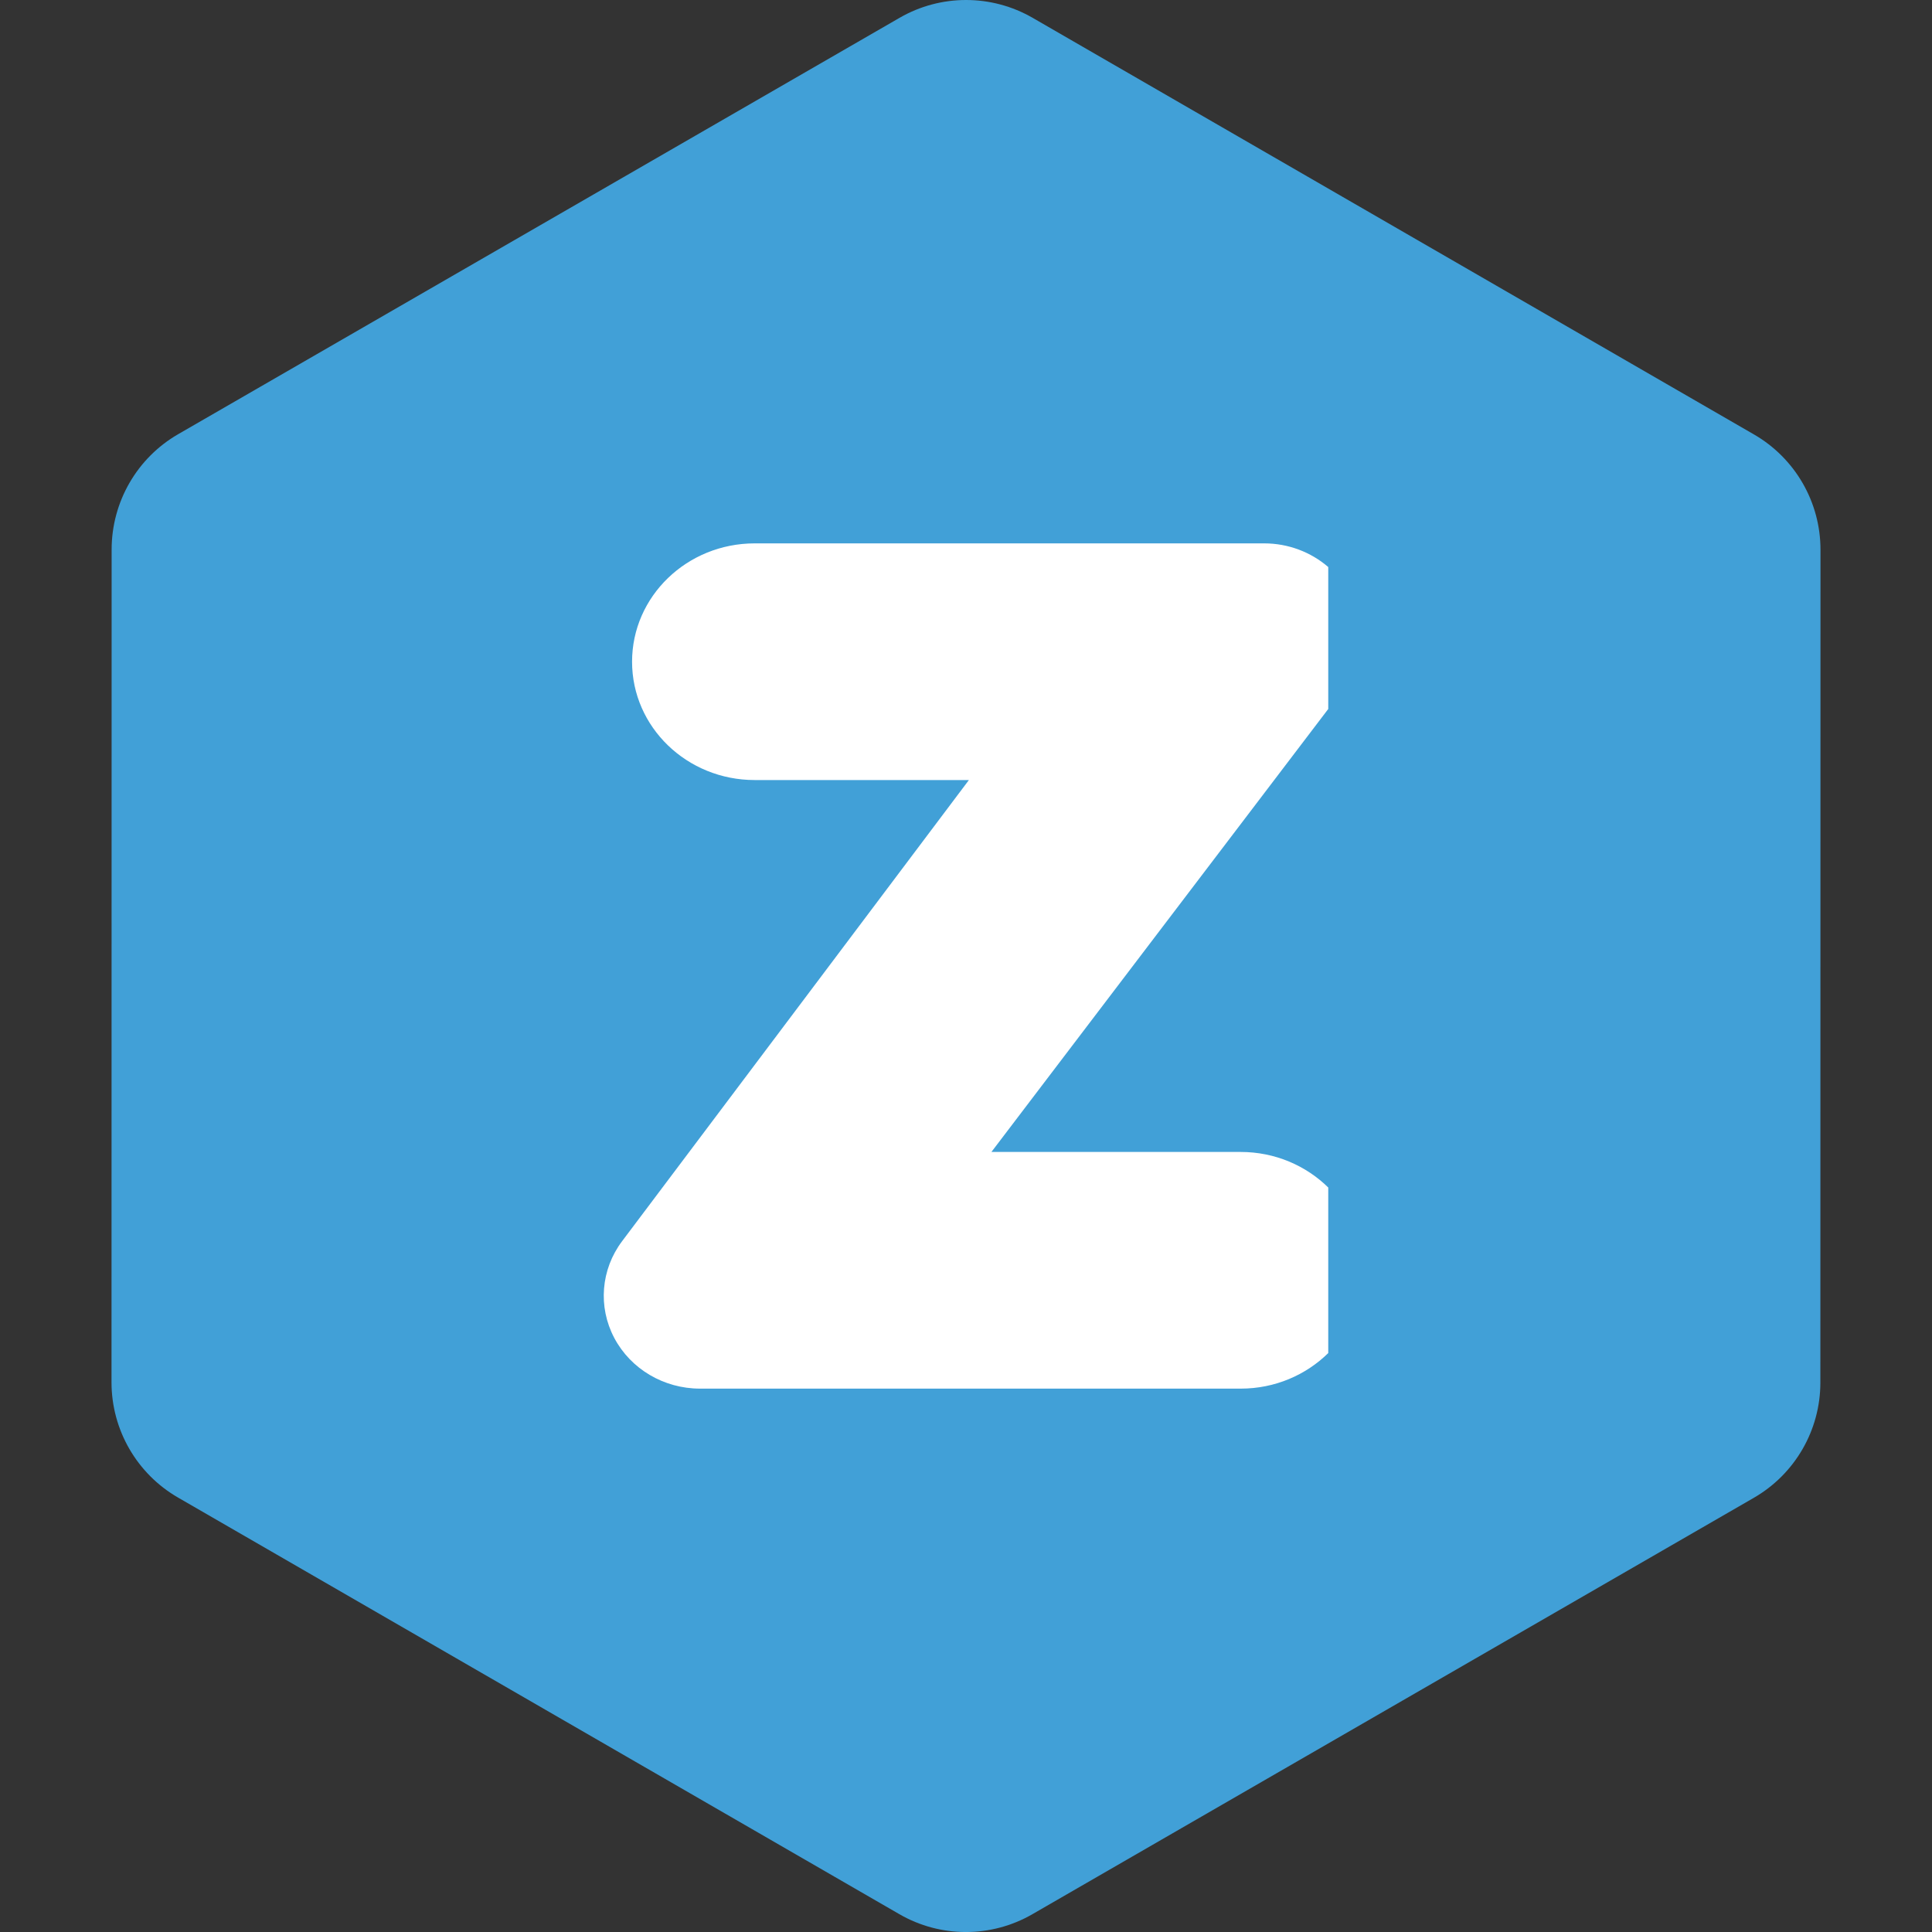<svg width="32" height="32" viewBox="0 0 32 32" fill="none" xmlns="http://www.w3.org/2000/svg">
<rect x="0" y="0" width="32" height="32" fill="#333333" stroke="none"/>
<g clip-path="url(#clip0)">
<path d="M30.151 22.9L30.153 9.105C30.153 8.317 29.733 7.589 29.05 7.195L17.105 0.296C16.423 -0.098 15.582 -0.099 14.9 0.295L2.952 7.191C2.27 7.584 1.85 8.312 1.849 9.1L1.847 22.895C1.847 23.683 2.267 24.411 2.95 24.805L14.895 31.704C15.577 32.099 16.418 32.099 17.1 31.705L29.048 24.809C29.73 24.416 30.151 23.688 30.151 22.9Z" fill="#41A0D7"/>
<path d="M22 22.411V19.669C21.631 19.306 21.118 19.08 20.549 19.08H16.421L22 11.743V9.392C21.713 9.144 21.337 9 20.939 9H12.5C11.378 9 10.469 9.878 10.469 10.96C10.469 12.043 11.378 12.92 12.5 12.92H16.048L10.304 20.558C9.952 21.026 9.902 21.645 10.174 22.16C10.446 22.675 10.995 23 11.594 23H20.55C21.118 23 21.631 22.774 22 22.411Z" fill="white"/>
</g>
<defs>
<clipPath id="clip0">
<rect width="32" height="32" fill="white" transform="matrix(-1 0 0 1 32 0)"/>
</clipPath>
</defs>
</svg>
